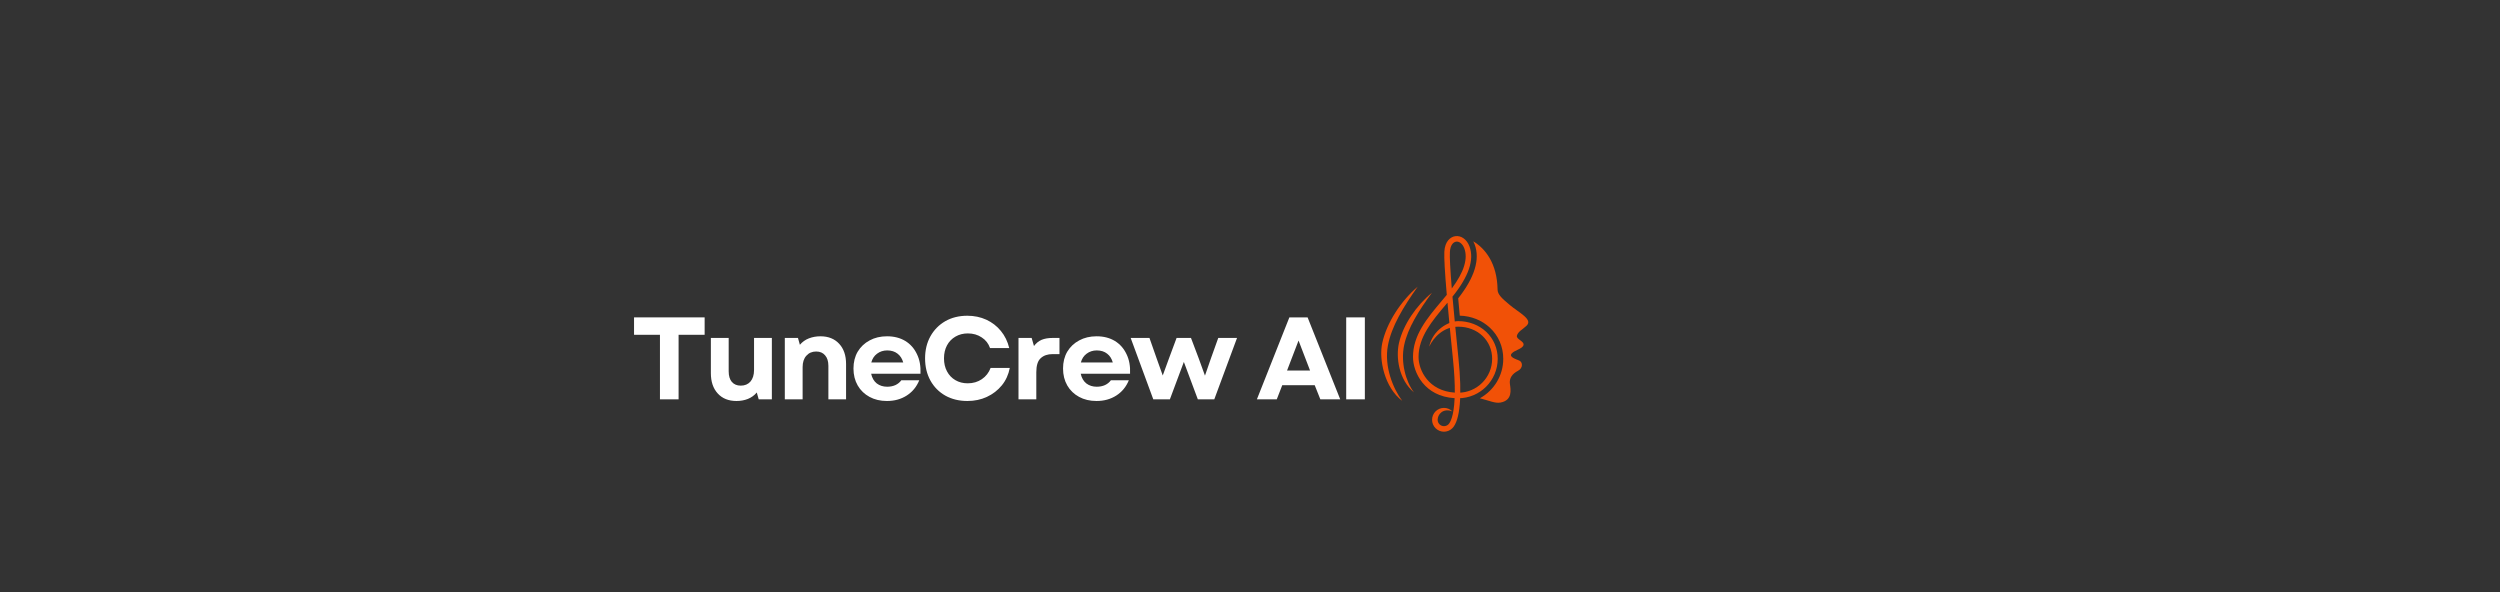 <svg xmlns="http://www.w3.org/2000/svg" xmlns:xlink="http://www.w3.org/1999/xlink" width="380" zoomAndPan="magnify" viewBox="0 0 285 67.5" height="90" preserveAspectRatio="xMidYMid meet" version="1.0"><rect x="0" y="0" width="285" height="67.5" fill="#333333" stroke="none"/><defs><g/><clipPath id="f926c110ee"><path d="M 161 26.82 L 168 26.82 L 168 49.156 L 161 49.156 Z M 161 26.82 " clip-rule="nonzero"/></clipPath><clipPath id="4a50aa88b5"><path d="M 157.164 32 L 162 32 L 162 46 L 157.164 46 Z M 157.164 32 " clip-rule="nonzero"/></clipPath></defs><path fill="#f15107" d="M 174.047 37.113 C 174.762 36.406 173.164 35.648 172.121 34.773 C 171.227 34.023 170.734 33.582 170.723 33.02 C 170.68 30.016 169.305 28.32 167.953 27.512 C 168.012 27.625 168.066 27.742 168.113 27.867 C 168.746 29.559 168.113 31.625 166.234 34.012 C 166.289 34.617 166.348 35.277 166.414 35.984 C 167.719 36.023 168.934 36.504 169.844 37.355 C 170.828 38.273 171.371 39.531 171.371 40.902 C 171.371 42.84 170.293 44.527 168.703 45.402 C 169.766 45.672 170.441 46.004 171.059 45.891 C 172.445 45.633 172.227 44.426 172.129 43.773 C 172.031 43.121 172.406 42.602 173.035 42.281 C 173.66 41.957 173.598 41.27 173.184 41.098 C 172.773 40.926 172.02 40.699 172.316 40.32 C 172.633 39.914 173.543 39.793 173.676 39.348 C 173.805 38.902 172.832 38.68 172.926 38.281 C 173.043 37.781 173.602 37.555 174.047 37.113 Z M 174.047 37.113 " fill-opacity="1" fill-rule="nonzero"/><path fill="#f15107" d="M 169.414 37.816 C 168.578 37.039 167.449 36.609 166.238 36.609 C 165.109 36.609 163.332 37.621 162.926 39.516 C 163.449 38.426 164.578 37.242 166.238 37.242 C 168.445 37.242 170.105 38.816 170.105 40.902 C 170.105 43.035 168.371 44.77 166.238 44.77 L 166.238 45.402 C 168.719 45.402 170.738 43.383 170.738 40.902 C 170.738 39.711 170.27 38.613 169.414 37.816 Z M 169.414 37.816 " fill-opacity="1" fill-rule="nonzero"/><g clip-path="url(#f926c110ee)"><path fill="#f15107" d="M 165.582 33.816 C 167.438 31.527 168.086 29.602 167.52 28.09 C 167.219 27.289 166.566 26.82 165.895 26.926 C 165.34 27.008 164.719 27.516 164.656 28.684 C 164.617 29.371 164.711 31.023 164.934 33.613 C 164.742 33.84 164.551 34.07 164.363 34.293 C 162.676 36.297 161.082 38.191 161.082 40.695 C 161.082 42.449 162.379 45.191 165.828 45.391 C 165.738 47.523 165.305 48.188 165.125 48.371 C 164.844 48.652 164.383 48.652 164.102 48.371 C 163.965 48.234 163.891 48.051 163.891 47.855 C 163.891 47.234 164.512 46.492 165.57 46.898 C 165.316 46.641 164.977 46.5 164.613 46.5 C 164.25 46.5 163.91 46.641 163.652 46.898 C 163.398 47.152 163.258 47.496 163.258 47.855 C 163.258 48.219 163.398 48.559 163.652 48.816 C 163.918 49.082 164.266 49.215 164.613 49.215 C 164.961 49.211 165.309 49.082 165.574 48.812 C 166.457 47.918 166.703 45.094 166.266 40.871 C 165.973 38.043 165.746 35.691 165.582 33.816 Z M 165.289 28.719 C 165.332 27.93 165.68 27.598 165.992 27.551 C 166.02 27.543 166.051 27.543 166.078 27.543 C 166.418 27.543 166.75 27.84 166.93 28.312 C 167.371 29.488 166.891 31.027 165.504 32.887 C 165.328 30.719 165.254 29.324 165.289 28.719 Z M 165.848 44.758 C 162.844 44.57 161.715 42.207 161.715 40.695 C 161.715 38.426 163.234 36.613 164.848 34.699 C 164.902 34.637 164.957 34.57 165.012 34.504 C 165.168 36.273 165.379 38.422 165.637 40.938 C 165.801 42.52 165.855 43.77 165.848 44.758 Z M 165.848 44.758 " fill-opacity="1" fill-rule="nonzero"/></g><path fill="#f15107" d="M 163.242 33.371 C 161.715 35.441 160.488 37.406 160.074 39.344 C 159.66 41.297 160.246 43.473 161.191 44.734 C 159.473 43.297 159.098 40.742 159.492 39.066 C 159.965 37.039 161.441 34.844 163.242 33.371 Z M 163.242 33.371 " fill-opacity="1" fill-rule="nonzero"/><g clip-path="url(#4a50aa88b5)"><path fill="#f15107" d="M 161.617 32.68 C 159.969 35.012 158.621 37.223 158.219 39.406 C 157.781 41.781 158.809 44.293 159.852 45.699 C 157.844 44.191 157.164 40.98 157.578 39.102 C 158.078 36.82 159.668 34.344 161.617 32.68 Z M 161.617 32.68 " fill-opacity="1" fill-rule="nonzero"/></g><g fill="#ffffff" fill-opacity="1"><g transform="translate(71.875, 45.525)"><g><path d="M 3.359 0 L 3.359 -7.359 L 0.406 -7.359 L 0.406 -9.344 L 8.453 -9.344 L 8.453 -7.359 L 5.484 -7.359 L 5.484 0 Z M 3.359 0 "/></g></g></g><g fill="#ffffff" fill-opacity="1"><g transform="translate(80.164, 45.525)"><g><path d="M 3.797 0.188 C 2.891 0.188 2.176 -0.098 1.656 -0.672 C 1.133 -1.242 0.875 -2.016 0.875 -2.984 L 0.875 -7 L 2.906 -7 L 2.906 -3.188 C 2.906 -2.676 3.023 -2.273 3.266 -1.984 C 3.516 -1.703 3.852 -1.562 4.281 -1.562 C 4.75 -1.562 5.117 -1.719 5.391 -2.031 C 5.66 -2.352 5.797 -2.789 5.797 -3.344 L 5.797 -7 L 7.828 -7 L 7.828 0 L 6.328 0 L 6.109 -0.781 C 5.836 -0.457 5.5 -0.211 5.094 -0.047 C 4.695 0.109 4.266 0.188 3.797 0.188 Z M 3.797 0.188 "/></g></g></g><g fill="#ffffff" fill-opacity="1"><g transform="translate(88.452, 45.525)"><g><path d="M 1.016 0 L 1.016 -7 L 2.516 -7 L 2.734 -6.219 C 3.016 -6.551 3.359 -6.797 3.766 -6.953 C 4.172 -7.109 4.609 -7.188 5.078 -7.188 C 5.984 -7.188 6.695 -6.898 7.219 -6.328 C 7.738 -5.766 8 -5 8 -4.031 L 8 0 L 5.984 0 L 5.984 -3.812 C 5.984 -4.332 5.859 -4.734 5.609 -5.016 C 5.367 -5.305 5.031 -5.453 4.594 -5.453 C 4.125 -5.453 3.75 -5.289 3.469 -4.969 C 3.188 -4.656 3.047 -4.223 3.047 -3.672 L 3.047 0 Z M 1.016 0 "/></g></g></g><g fill="#ffffff" fill-opacity="1"><g transform="translate(96.78, 45.525)"><g><path d="M 4.328 0.188 C 3.578 0.188 2.914 0.031 2.344 -0.281 C 1.77 -0.594 1.32 -1.023 1 -1.578 C 0.676 -2.141 0.516 -2.785 0.516 -3.516 C 0.516 -4.242 0.676 -4.883 1 -5.438 C 1.332 -5.988 1.785 -6.414 2.359 -6.719 C 2.93 -7.031 3.594 -7.188 4.344 -7.188 C 5.145 -7.188 5.836 -7.008 6.422 -6.656 C 7.004 -6.301 7.445 -5.801 7.75 -5.156 C 8.062 -4.52 8.195 -3.773 8.156 -2.922 L 2.531 -2.922 C 2.633 -2.441 2.848 -2.07 3.172 -1.812 C 3.504 -1.562 3.898 -1.438 4.359 -1.438 C 4.703 -1.438 5.016 -1.5 5.297 -1.625 C 5.578 -1.758 5.801 -1.941 5.969 -2.172 L 8.016 -2.172 C 7.711 -1.43 7.238 -0.852 6.594 -0.438 C 5.945 -0.02 5.191 0.188 4.328 0.188 Z M 2.547 -4.203 L 6.188 -4.203 C 6.07 -4.629 5.859 -4.961 5.547 -5.203 C 5.234 -5.453 4.836 -5.578 4.359 -5.578 C 3.922 -5.578 3.535 -5.453 3.203 -5.203 C 2.879 -4.961 2.66 -4.629 2.547 -4.203 Z M 2.547 -4.203 "/></g></g></g><g fill="#ffffff" fill-opacity="1"><g transform="translate(104.881, 45.525)"><g><path d="M 5.406 0.188 C 4.457 0.188 3.617 -0.016 2.891 -0.422 C 2.16 -0.836 1.594 -1.41 1.188 -2.141 C 0.781 -2.879 0.578 -3.723 0.578 -4.672 C 0.578 -5.617 0.781 -6.457 1.188 -7.188 C 1.594 -7.914 2.156 -8.488 2.875 -8.906 C 3.602 -9.32 4.441 -9.531 5.391 -9.531 C 6.18 -9.531 6.906 -9.379 7.562 -9.078 C 8.219 -8.773 8.77 -8.348 9.219 -7.797 C 9.676 -7.242 9.992 -6.594 10.172 -5.844 L 7.984 -5.844 C 7.805 -6.363 7.488 -6.77 7.031 -7.062 C 6.582 -7.363 6.055 -7.516 5.453 -7.516 C 4.93 -7.516 4.461 -7.395 4.047 -7.156 C 3.629 -6.914 3.305 -6.582 3.078 -6.156 C 2.848 -5.727 2.734 -5.234 2.734 -4.672 C 2.734 -4.109 2.848 -3.613 3.078 -3.188 C 3.305 -2.758 3.625 -2.426 4.031 -2.188 C 4.445 -1.945 4.914 -1.828 5.438 -1.828 C 6.051 -1.828 6.586 -1.984 7.047 -2.297 C 7.516 -2.617 7.848 -3.047 8.047 -3.578 L 10.234 -3.578 C 10.086 -2.816 9.785 -2.156 9.328 -1.594 C 8.867 -1.031 8.301 -0.594 7.625 -0.281 C 6.957 0.031 6.219 0.188 5.406 0.188 Z M 5.406 0.188 "/></g></g></g><g fill="#ffffff" fill-opacity="1"><g transform="translate(115.092, 45.525)"><g><path d="M 1.016 0 L 1.016 -7 L 2.516 -7 L 2.781 -6.078 C 3.02 -6.398 3.305 -6.633 3.641 -6.781 C 3.984 -6.926 4.41 -7 4.922 -7 L 5.688 -7 L 5.688 -5.156 L 4.906 -5.156 C 4.332 -5.156 3.879 -5 3.547 -4.688 C 3.211 -4.383 3.047 -3.852 3.047 -3.094 L 3.047 0 Z M 1.016 0 "/></g></g></g><g fill="#ffffff" fill-opacity="1"><g transform="translate(120.671, 45.525)"><g><path d="M 4.328 0.188 C 3.578 0.188 2.914 0.031 2.344 -0.281 C 1.77 -0.594 1.32 -1.023 1 -1.578 C 0.676 -2.141 0.516 -2.785 0.516 -3.516 C 0.516 -4.242 0.676 -4.883 1 -5.438 C 1.332 -5.988 1.785 -6.414 2.359 -6.719 C 2.93 -7.031 3.594 -7.188 4.344 -7.188 C 5.145 -7.188 5.836 -7.008 6.422 -6.656 C 7.004 -6.301 7.445 -5.801 7.75 -5.156 C 8.062 -4.52 8.195 -3.773 8.156 -2.922 L 2.531 -2.922 C 2.633 -2.441 2.848 -2.07 3.172 -1.812 C 3.504 -1.562 3.898 -1.438 4.359 -1.438 C 4.703 -1.438 5.016 -1.5 5.297 -1.625 C 5.578 -1.758 5.801 -1.941 5.969 -2.172 L 8.016 -2.172 C 7.711 -1.43 7.238 -0.852 6.594 -0.438 C 5.945 -0.02 5.191 0.188 4.328 0.188 Z M 2.547 -4.203 L 6.188 -4.203 C 6.07 -4.629 5.859 -4.961 5.547 -5.203 C 5.234 -5.453 4.836 -5.578 4.359 -5.578 C 3.922 -5.578 3.535 -5.453 3.203 -5.203 C 2.879 -4.961 2.66 -4.629 2.547 -4.203 Z M 2.547 -4.203 "/></g></g></g><g fill="#ffffff" fill-opacity="1"><g transform="translate(128.772, 45.525)"><g><path d="M 2.703 0 L 0.125 -7 L 2.266 -7 L 3.078 -4.688 L 3.781 -2.719 L 4.5 -4.688 L 5.359 -7 L 7 -7 L 7.875 -4.688 L 8.594 -2.703 L 9.281 -4.688 L 10.109 -7 L 12.25 -7 L 9.656 0 L 7.781 0 L 6.188 -4.266 L 4.594 0 Z M 2.703 0 "/></g></g></g><g fill="#ffffff" fill-opacity="1"><g transform="translate(140.584, 45.525)"><g/></g></g><g fill="#ffffff" fill-opacity="1"><g transform="translate(143.16, 45.525)"><g><path d="M 0.125 0 L 3.828 -9.344 L 5.906 -9.344 L 9.625 0 L 7.359 0 L 6.719 -1.609 L 3.016 -1.609 L 2.391 0 Z M 3.562 -3.281 L 6.188 -3.281 L 4.875 -6.703 Z M 3.562 -3.281 "/></g></g></g><g fill="#ffffff" fill-opacity="1"><g transform="translate(152.342, 45.525)"><g><path d="M 1.125 0 L 1.125 -9.344 L 3.25 -9.344 L 3.25 0 Z M 1.125 0 "/></g></g></g></svg>